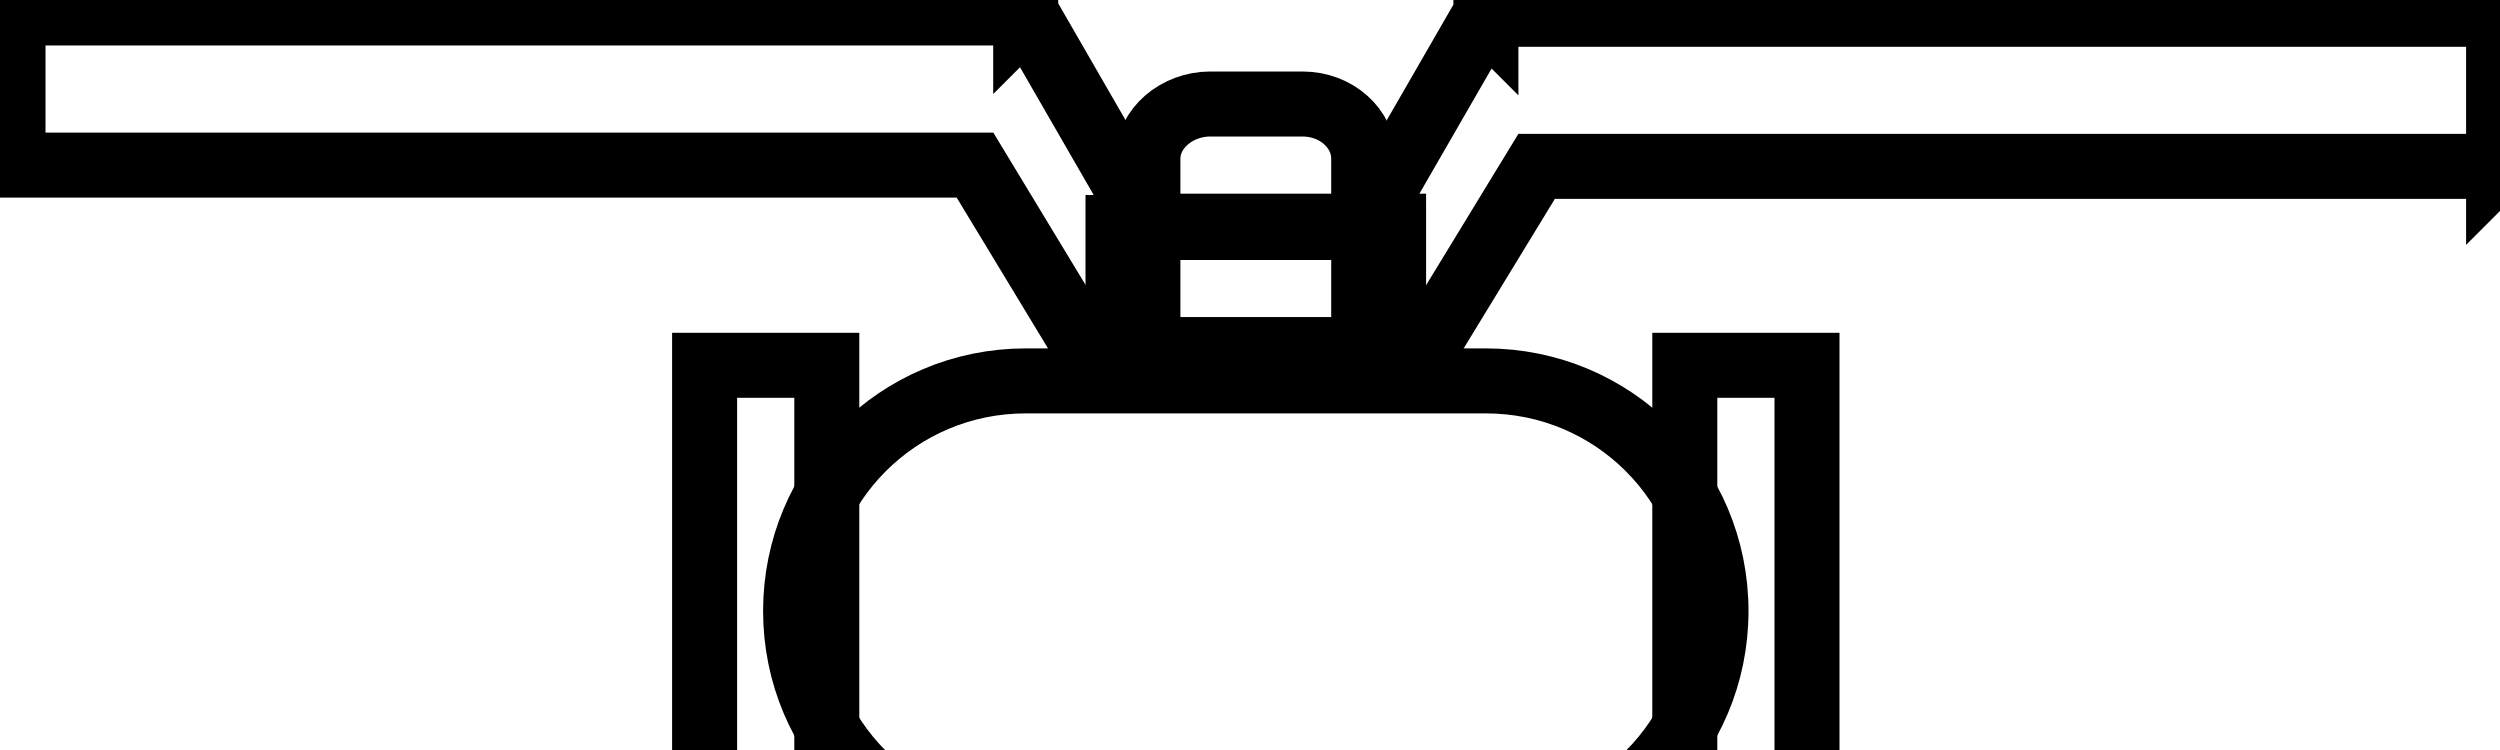 <svg data-v-9833e8b2="" version="1.1" xmlns="http://www.w3.org/2000/svg" xmlns:xlink="http://www.w3.org/1999/xlink" width="25" height="7.5"><g data-v-9833e8b2=""><path data-v-9833e8b2="" transform="scale(0.13)" fill="none" stroke="currentColor" paint-order="fill stroke markers" d="m93.1,8l7.1,0c2.6,0 4.7,1.9 4.7,4.2l0,17l-16.6,0l0,-17c0,-2.3 2.2,-4.2 4.8,-4.2l0,0z" stroke-width="5" stroke-miterlimit="10" stroke-dasharray=""></path><path data-v-9833e8b2="" transform="scale(0.13)" fill="none" stroke="currentColor" paint-order="fill stroke markers" d="m78.9,29.3l35.4,0c9.8,0 17.7,7.9 17.7,17.7c0,9.8 -7.9,17.7 -17.7,17.7l-35.4,0c-9.8,0 -17.7,-7.9 -17.7,-17.7c0,-9.8 7.9,-17.7 17.7,-17.7l0,0z" stroke-width="5" stroke-miterlimit="10" stroke-dasharray=""></path><path data-v-9833e8b2="" transform="scale(0.13)" fill="none" stroke="currentColor" paint-order="fill stroke markers" d="m54.1,28.1l9.5,0l0,37.8l-9.4,0l0,-37.8l-0.1,0z" stroke-width="5" stroke-miterlimit="10" stroke-dasharray=""></path><path data-v-9833e8b2="" transform="scale(0.13)" fill="none" stroke="currentColor" paint-order="fill stroke markers" d="m129.6,28.1l9.4,0l0,37.8l-9.4,0l0,-37.8l0,0z" stroke-width="5" stroke-miterlimit="10" stroke-dasharray=""></path><path data-v-9833e8b2="" transform="scale(0.13)" fill="none" stroke="currentColor" paint-order="fill stroke markers" d="m107.2,17.5l0,9.4l-23.6,0l-8.6,-14.2l-74,0l0,-11.7l77.9,0l0,0.2l0.1,-0.1l9.4,16.3l18.8,0l0,0.1z" stroke-width="5" stroke-miterlimit="10" stroke-dasharray=""></path><path data-v-9833e8b2="" transform="scale(0.13)" fill="none" stroke="currentColor" paint-order="fill stroke markers" d="m192.2,12.8l-74,0l-8.6,14.1l-23.6,0l0,-9.4l18.8,0l9.4,-16.3l0.1,0.1l0,-0.2l77.9,0l0,11.7z" stroke-width="5" stroke-miterlimit="10" stroke-dasharray=""></path></g></svg>